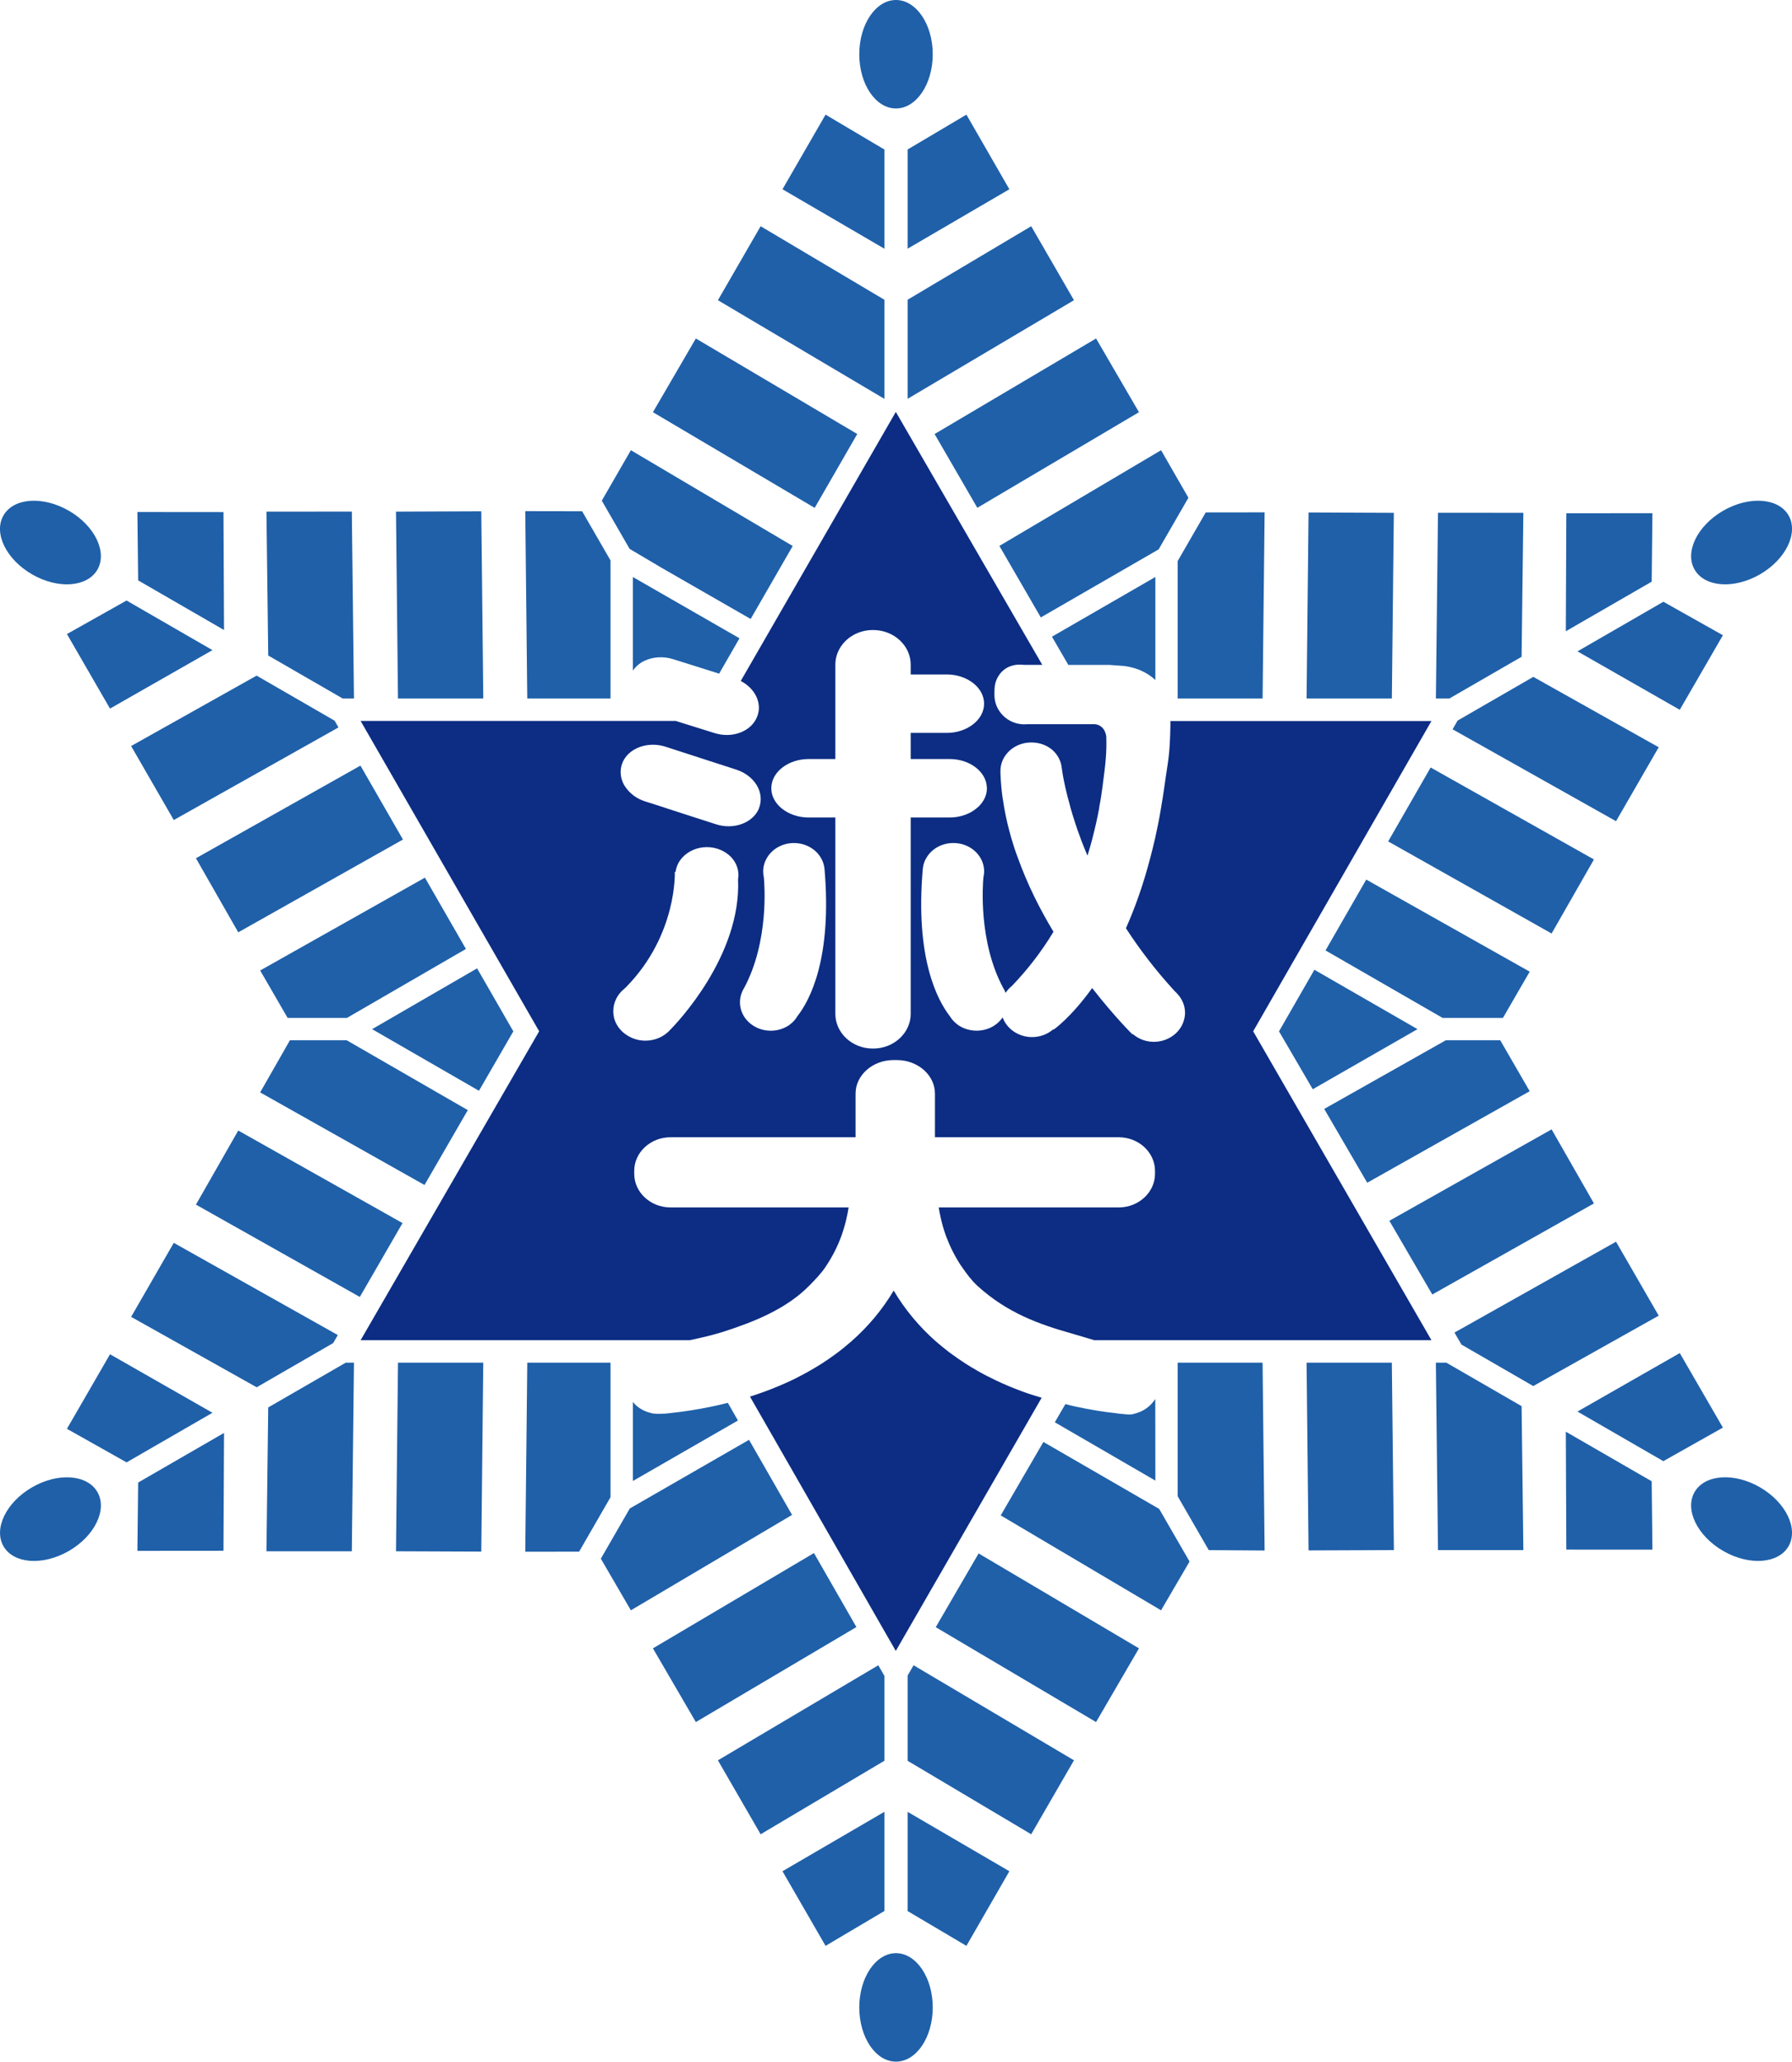 <?xml version="1.0" encoding="UTF-8"?>
<svg id="Layer_2" data-name="Layer 2" xmlns="http://www.w3.org/2000/svg" viewBox="0 0 752.06 865.02">
  <defs>
    <style>
      .cls-1 {
        fill: #0c2d83;
      }

      .cls-1, .cls-2 {
        stroke-width: 0px;
      }

      .cls-2 {
        fill: #1f60a9;
      }
    </style>
  </defs>
  <g id="Layer_1-2" data-name="Layer 1">
    <g>
      <polygon class="cls-2" points="46.17 568.22 28.09 599.5 53.12 613.58 89.17 592.77 46.17 568.22"/>
      <polygon class="cls-2" points="57.66 650.7 93.79 650.67 94.02 601.22 57.98 622.04 57.66 650.7"/>
      <polygon class="cls-2" points="693.48 215.33 657.35 215.35 657.14 264.86 693.17 244.06 693.48 215.33"/>
      <polygon class="cls-2" points="704.96 297.82 723.06 266.53 698.08 252.48 662.03 273.3 704.96 297.82"/>
      <polygon class="cls-2" points="662.02 592.26 698.06 613.07 723.06 598.99 704.96 567.72 662.02 592.26"/>
      <polygon class="cls-2" points="657.14 600.71 657.35 650.19 693.48 650.2 693.17 621.51 657.14 600.71"/>
      <polygon class="cls-2" points="89.16 272.78 53.11 251.97 28.09 266.03 46.17 297.31 89.16 272.78"/>
      <polygon class="cls-2" points="94.02 264.34 93.79 214.86 57.66 214.83 57.98 243.52 94.02 264.34"/>
      <polygon class="cls-2" points="405.58 48.1 380.92 62.71 380.92 104.33 423.61 79.41 405.58 48.1"/>
      <polygon class="cls-2" points="371.17 62.74 346.47 48.1 328.39 79.41 371.17 104.36 371.17 62.74"/>
      <polygon class="cls-2" points="371.17 125.78 319.22 94.92 301.29 125.96 371.17 167.36 371.17 125.78"/>
      <polygon class="cls-2" points="432.77 94.92 380.92 125.75 380.92 167.32 450.72 125.96 432.77 94.92"/>
      <polygon class="cls-2" points="380.92 801.85 405.58 816.44 423.61 785.13 380.92 760.22 380.92 801.85"/>
      <polygon class="cls-2" points="346.47 816.44 371.17 801.81 371.17 760.19 328.39 785.13 346.47 816.44"/>
      <path class="cls-2" d="m391.45,22.76c0,12.56-6.9,22.75-15.43,22.75s-15.4-10.19-15.4-22.75,6.9-22.76,15.4-22.76,15.43,10.19,15.43,22.76Z"/>
      <path class="cls-2" d="m391.45,842.28c0,12.56-6.9,22.74-15.43,22.74s-15.4-10.19-15.4-22.74,6.9-22.77,15.4-22.77,15.43,10.19,15.43,22.77Z"/>
      <path class="cls-2" d="m738.61,240.99c-10.89,6.28-23.15,5.39-27.42-1.97-4.27-7.39,1.11-18.46,12-24.74,10.88-6.28,23.16-5.41,27.43,1.97,4.24,7.38-1.14,18.45-12.01,24.74Z"/>
      <path class="cls-2" d="m28.89,650.75c-10.88,6.29-23.17,5.4-27.42-1.97-4.25-7.38,1.11-18.46,12-24.74,10.87-6.29,23.15-5.4,27.41,1.98,4.26,7.39-1.12,18.46-12,24.74Z"/>
      <path class="cls-2" d="m28.88,214.28c10.89,6.28,16.25,17.34,12,24.74-4.27,7.36-16.55,8.26-27.42,1.97-10.89-6.29-16.27-17.33-12-24.73,4.25-7.39,16.52-8.26,27.41-1.97Z"/>
      <path class="cls-2" d="m738.61,624.03c10.87,6.29,16.25,17.36,12,24.74-4.27,7.37-16.54,8.26-27.43,1.97-10.88-6.28-16.26-17.35-11.99-24.74,4.27-7.37,16.52-8.26,27.42-1.98Z"/>
      <polygon class="cls-2" points="601.1 543.14 668.94 504.93 651.17 473.86 583.08 512.21 601.1 543.14"/>
      <polygon class="cls-2" points="548.34 571.74 549.17 650.52 584.98 650.38 584.12 571.74 548.34 571.74"/>
      <polygon class="cls-2" points="168.93 513.18 99.99 474.35 82.23 505.43 151.01 544.17 168.93 513.18"/>
      <polygon class="cls-2" points="167.03 571.74 166.19 650.88 201.98 651.02 202.81 571.74 167.03 571.74"/>
      <polygon class="cls-2" points="603.49 215.14 602.61 293.09 608.24 293.09 638.58 275.57 639.32 215.17 603.49 215.14"/>
      <polygon class="cls-2" points="643.49 284 611.73 302.33 609.62 306 678.21 344.56 696.12 313.53 643.49 284"/>
      <polygon class="cls-2" points="678.21 520.99 610.4 559.12 613.34 564.16 643.47 581.56 696.12 552.02 678.21 520.99"/>
      <polygon class="cls-2" points="638.58 589.99 606.98 571.74 602.6 571.74 603.49 650.39 639.32 650.38 638.58 589.99"/>
      <g>
        <polygon class="cls-2" points="368.6 698.71 301.29 738.59 319.22 769.62 371.17 738.77 371.17 703.17 368.6 698.71"/>
        <polygon class="cls-2" points="380.92 703.01 380.92 738.8 432.77 769.62 450.72 738.59 383.41 698.71 380.92 703.01"/>
      </g>
      <polygon class="cls-2" points="145.11 571.74 112.57 590.52 111.82 650.88 147.65 650.89 148.55 571.74 145.11 571.74"/>
      <polygon class="cls-2" points="141.77 560.16 72.93 521.47 55.03 552.53 107.72 582.07 139.83 563.52 141.77 560.16"/>
      <polygon class="cls-2" points="140.42 302.38 107.69 283.48 55.03 313.02 72.93 344.07 142.05 305.21 140.42 302.38"/>
      <polygon class="cls-2" points="148.55 293.09 147.65 214.65 111.82 214.67 112.57 275.04 143.84 293.09 148.55 293.09"/>
      <polygon class="cls-2" points="341.6 651.63 274.02 691.61 292.03 722.54 359.41 682.68 341.6 651.63"/>
      <polygon class="cls-2" points="392.71 682.73 459.99 722.54 478 691.61 410.7 651.79 392.71 682.73"/>
      <polygon class="cls-2" points="600.41 322.02 582.58 353.04 651.17 391.68 668.94 360.61 600.41 322.02"/>
      <polygon class="cls-2" points="584.13 293.09 584.96 215.17 549.17 215.02 548.34 293.09 584.13 293.09"/>
      <polygon class="cls-2" points="410.16 213.06 478 172.95 459.99 142.02 392.23 182.11 410.16 213.06"/>
      <polygon class="cls-2" points="359.77 182.1 292.03 142.02 274.02 172.95 341.9 213.09 359.77 182.1"/>
      <polygon class="cls-2" points="151.27 321.23 82.23 360.1 99.99 391.18 169.11 352.25 151.27 321.23"/>
      <polygon class="cls-2" points="202.82 293.09 201.98 214.52 166.19 214.67 167.02 293.09 202.82 293.09"/>
      <polygon class="cls-2" points="555.74 465.28 573.79 496.25 641.98 457.85 629.6 436.46 606.8 436.46 555.74 465.28"/>
      <polygon class="cls-2" points="486.26 230.5 498.75 208.85 487.27 188.9 419.42 229.05 436.8 259.06 486.26 230.5"/>
      <polygon class="cls-2" points="494.23 293.09 529.88 293.09 530.73 214.97 506.02 215 494.23 235.43 494.23 293.09"/>
      <polygon class="cls-2" points="573.38 369.05 556.29 398.78 605.43 427.1 630.74 427.1 641.98 407.69 573.38 369.05"/>
      <polygon class="cls-2" points="494.23 571.74 494.23 627.78 507.28 650.39 530.73 650.56 529.87 571.74 494.23 571.74"/>
      <polygon class="cls-2" points="437.89 605.01 419.98 635.83 487.27 675.65 499.23 655.19 486.48 633.11 437.89 605.01"/>
      <polygon class="cls-2" points="264.31 632.92 252.16 653.99 264.76 675.65 332.41 635.62 314.35 604.12 264.31 632.92"/>
      <polygon class="cls-2" points="256.21 571.74 221.29 571.74 220.44 651.07 243.04 651.04 256.21 628.21 256.21 571.74"/>
      <polygon class="cls-2" points="145.48 436.46 121.68 436.46 109.18 458.35 178.16 497.2 196.32 465.78 145.48 436.46"/>
      <polygon class="cls-2" points="195.54 398.16 178.33 368.24 109.19 407.19 120.71 427.1 145.59 427.1 195.54 398.16"/>
      <polygon class="cls-2" points="277.57 238.19 315.03 259.71 332.68 229.09 264.76 188.9 252.56 210.07 264.24 230.3 277.57 238.19"/>
      <polygon class="cls-2" points="256.21 293.09 256.21 235.13 244.3 214.51 220.44 214.47 221.28 293.09 256.21 293.09"/>
      <path class="cls-2" d="m270.38,277.3c3.51-1.68,7.92-2.06,12.21-.7l19.21,6.05,8.54-14.84-44.74-25.71v39.28c1.17-1.72,2.83-3.12,4.78-4.09Z"/>
      <path class="cls-2" d="m465.69,278.99l5.36.39s7.92.33,13.83,5.96v-43.25l-43.4,25.05,6.87,11.84h17.34Z"/>
      <path class="cls-2" d="m281.65,592.85c-1.78.28-3.81.36-5.27.36-.51,0-1.05,0-1.57-.08-.56.07-1.69-.28-1.69-.28-2.4-.57-4.61-1.73-6.38-3.37-.42-.38-.76-.83-1.13-1.25v33.16l44.09-25.38-4.24-7.4c-8.8,2.19-17.02,3.53-23.81,4.24Z"/>
      <path class="cls-2" d="m476.1,593.17s-1.1.36-1.68.29c-.56.07-1.55,0-2.22-.07-1.43-.15-3-.26-4.06-.47-5-.52-10.49-1.41-16.66-2.73-1.41-.29-2.91-.72-4.36-1.06l-4.44,7.63,42.2,24.47-.04-34.24c-1.96,3.06-5.07,5.32-8.74,6.17Z"/>
      <path class="cls-1" d="m428.92,583.78c-3.85-1.41-7.57-2.98-11.09-4.66-2.56-1.23-5.02-2.48-7.38-3.83-.18-.12-.4-.25-.62-.37-1.72-.98-3.34-1.93-4.93-2.98-1.98-1.31-3.94-2.62-5.8-4.03-.22-.15-.43-.31-.62-.43-2-1.54-3.92-3.11-5.78-4.71-7.06-6.26-12.96-13.37-17.64-21.27-4.73,7.95-10.68,15.07-17.81,21.35-2.08,1.79-4.19,3.55-6.47,5.21-.11.07-.21.15-.3.21-3.54,2.62-7.33,5.05-11.36,7.29-1.12.63-2.22,1.23-3.36,1.81-1.19.66-2.39,1.22-3.67,1.84-3.47,1.64-7.13,3.16-10.91,4.57-2.16.79-4.3,1.53-6.43,2.21l61.19,106.71,61.22-106.23c-2.74-.84-5.47-1.65-8.26-2.69Z"/>
      <polygon class="cls-2" points="550.93 457.02 594.89 431.81 551.62 406.89 536.77 432.73 550.93 457.02"/>
      <polygon class="cls-2" points="200.22 406.3 156.16 431.81 201.01 457.67 215.43 432.73 200.22 406.3"/>
      <path class="cls-1" d="m600.74,302.53h-109.56c0,.3.03.56.02.87v.43c-.25,14.23-1,14.84-2.57,26.5-.4,2.77-.82,5.49-1.28,8.08-.03.25-.09.5-.11.73-.72,4.36-1.56,8.48-2.44,12.47-.04.21-.11.44-.17.68-.56,2.52-1.19,4.99-1.81,7.33-2.97,11.52-6.55,21.43-10.29,29.85,5.64,8.7,12.45,17.7,20.64,26.58.24.18.45.41.62.6,2.18,2.19,3.54,5.11,3.54,8.28,0,1.04-.16,2.05-.46,3.07-.53,2.05-1.68,3.87-3.19,5.35-.11.11-.25.23-.35.35-2.37,2.11-5.58,3.43-9.06,3.43s-6.53-1.25-8.89-3.29l-.13.16s-7.45-7.33-16.9-19.44c-8.95,12.47-16.18,17.46-16.18,17.46l-.18-.12c-2.3,2-5.44,3.24-8.85,3.24-5.73,0-10.63-3.48-12.36-8.26-2.29,3.36-6.29,5.57-10.94,5.57-2.92,0-5.63-.9-7.81-2.41,0,0-.05-.06-.17-.15-1.3-.95-2.39-2.13-3.21-3.48-5.28-6.8-14.65-24.48-11.37-61.97v-.03s0-.12.03-.2c.18-1.67.8-3.25,1.67-4.6,2.23-3.55,6.37-5.9,11.12-5.9s8.89,2.35,11.15,5.9c1.12,1.77,1.77,3.85,1.77,6.06,0,.84-.12,1.68-.31,2.48-.24,2.75-2.19,26.76,8.26,46.3.43.66.77,1.41,1.06,2.13.7-1.1,1.64-2.07,2.65-2.91,6.93-7.2,12.72-14.87,17.44-22.73-5.71-9.44-11.06-20.08-15.06-31.33-.93-2.4-1.72-4.85-2.44-7.33-.09-.24-.11-.47-.21-.68-1.18-4.1-2.19-8.26-2.93-12.47-.08-.23-.09-.47-.12-.73-.48-2.66-.87-5.33-1.12-8.08-.2-2.13-.33-4.23-.4-6.35h.05c0-.2-.04-.34-.04-.49,0-6.61,5.8-11.96,12.93-11.96s12.33,4.82,12.85,10.99h.01s.32,2.86,1.43,7.81c.52,2.28,1.19,4.99,2.07,8.08.02.25.15.5.18.73,1.08,3.68,2.38,7.9,4.11,12.47.09.21.15.44.23.68.83,2.17,1.74,4.43,2.72,6.73.71-2.27,1.37-4.49,1.95-6.73.04-.24.11-.47.17-.68,1.12-4.32,2.05-8.46,2.79-12.47,0-.23.08-.47.08-.73.55-2.75.94-5.46,1.29-8.08,1.44-10.78,1.81-14.65,1.62-21.34-.89-5.63-5.57-5.13-5.57-5.13h-27.33l-1.68.07c-6.85-.1-12.36-5.63-12.36-12.27,0-1.62-.02-3.56.39-5.04,1.24-4.4,4.78-7.69,10.08-7.75l2.38.11h7.23l-61.47-106.14-65.08,112.9c5.96,3.06,9.09,9.3,6.94,14.81-2.34,6.35-10.5,9.47-18.08,7l-16.12-5.04h-132.27l74.93,130.2-74.93,129.62h138.1c4.53-.97,9.05-1.94,14.2-3.57,12.32-3.99,26.28-9.34,36.19-19.52,2.37-2.43,4.53-4.64,6.52-7.5.16-.25.29-.47.44-.68,2.45-3.69,4.53-7.68,6.18-12.1.11-.21.16-.46.25-.69.79-2.29,1.5-4.64,2.04-7.1.34-1.45.64-2.99.88-4.55h-74.78c-8.34,0-15.19-6.34-15.19-14.08v-1.28c0-7.73,6.85-14.08,15.19-14.08h77.7v-18.34c0-7.7,7.15-14.05,15.92-14.05h1.43c8.79,0,15.96,6.35,15.96,14.05v18.34h77.17c8.31,0,15.18,6.34,15.18,14.08v1.28c0,7.74-6.87,14.08-15.18,14.08h-75.59c.27,1.56.52,3.11.89,4.55.54,2.46,1.24,4.81,2.05,7.1.06.23.16.47.25.69,1.69,4.42,3.72,8.41,6.16,12.1.19.2.34.42.49.68,1.98,2.87,4,5.58,6.49,7.86,12.33,11.18,25.46,15.97,39.62,19.96,3.83,1.09,6.67,1.99,9.35,2.78h141.5l-74.83-129.62,74.83-130.2Zm-339.6,17.75c.86-2.31,2.51-4.19,4.67-5.54,3.64-2.28,8.64-2.97,13.48-1.44l29.87,9.67c4.25,1.42,7.5,4.31,9.07,7.68,1.15,2.59,1.37,5.4.43,8.08,0,.03,0,.14-.09.15-.02.22-.1.38-.16.59-2.66,5.9-10.57,8.76-17.91,6.38l-19.78-6.38-2.19-.74-7.92-2.53c-3.35-1.07-6.01-3.1-7.81-5.54-.36-.47-.66-.95-.98-1.47-1.47-2.78-1.81-5.92-.69-8.89Zm48.6,48.51c1.53,32.48-26.4,61.21-28.42,63.25-2.48,2.8-6.22,4.6-10.46,4.6-2.67,0-5.15-.72-7.26-1.99-2.63-1.51-4.65-3.88-5.62-6.65-.02-.06-.02-.07-.04-.11-.37-1.15-.55-2.38-.55-3.66,0-3.77,1.81-7.14,4.7-9.43.27-.26.52-.51.81-.78,21.41-21.91,20.3-48.19,20.3-48.19l.32.03c.3-2.38,1.38-4.52,3.01-6.23,2.42-2.54,6.07-4.2,10.13-4.2s7.71,1.66,10.19,4.2c1.87,2.02,3.05,4.63,3.05,7.5,0,.56-.04,1.1-.15,1.66Zm24.88,57.64c-.81,1.35-1.86,2.53-3.18,3.48-.09.09-.16.15-.16.15-2.21,1.51-4.91,2.41-7.82,2.41-7.12,0-12.92-5.35-12.92-11.92,0-2.21.69-4.31,1.79-6.09,10.47-19.55,8.5-43.55,8.24-46.3-.18-.8-.29-1.64-.29-2.48,0-2.21.66-4.29,1.79-6.06,2.23-3.55,6.4-5.9,11.12-5.9s8.91,2.35,11.13,5.9c.87,1.36,1.46,2.93,1.67,4.6h0c.03.07.03.16.03.2v.03c3.26,37.49-6.05,55.17-11.41,61.97Zm47.58-74.81v73.8c0,7.95-7.06,14.53-15.72,14.53h-.21c-8.64,0-15.69-6.57-15.69-14.53v-82.41h-11.18c-4.49,0-8.51-1.49-11.41-3.87-.26-.23-.56-.47-.81-.73-2.17-2.1-3.48-4.77-3.48-7.67,0-.15,0-.26.01-.41.25-6.55,7.22-11.86,15.69-11.86h11.18v-39.62c0-3.11,1.08-6.02,2.93-8.41,2.83-3.67,7.5-6.09,12.76-6.09h.21c8.66,0,15.72,6.55,15.72,14.5v4.14h15.13c8.59,0,15.67,5.51,15.67,12.26s-7.08,12.26-15.67,12.26h-15.13v10.96h16.3c8.47,0,15.4,5.31,15.65,11.86,0,.15.04.26.04.41,0,2.89-1.32,5.57-3.49,7.67-.27.25-.56.5-.84.73-2.82,2.38-6.87,3.87-11.36,3.87h-16.3v8.61Z"/>
    </g>
  </g>
</svg>
